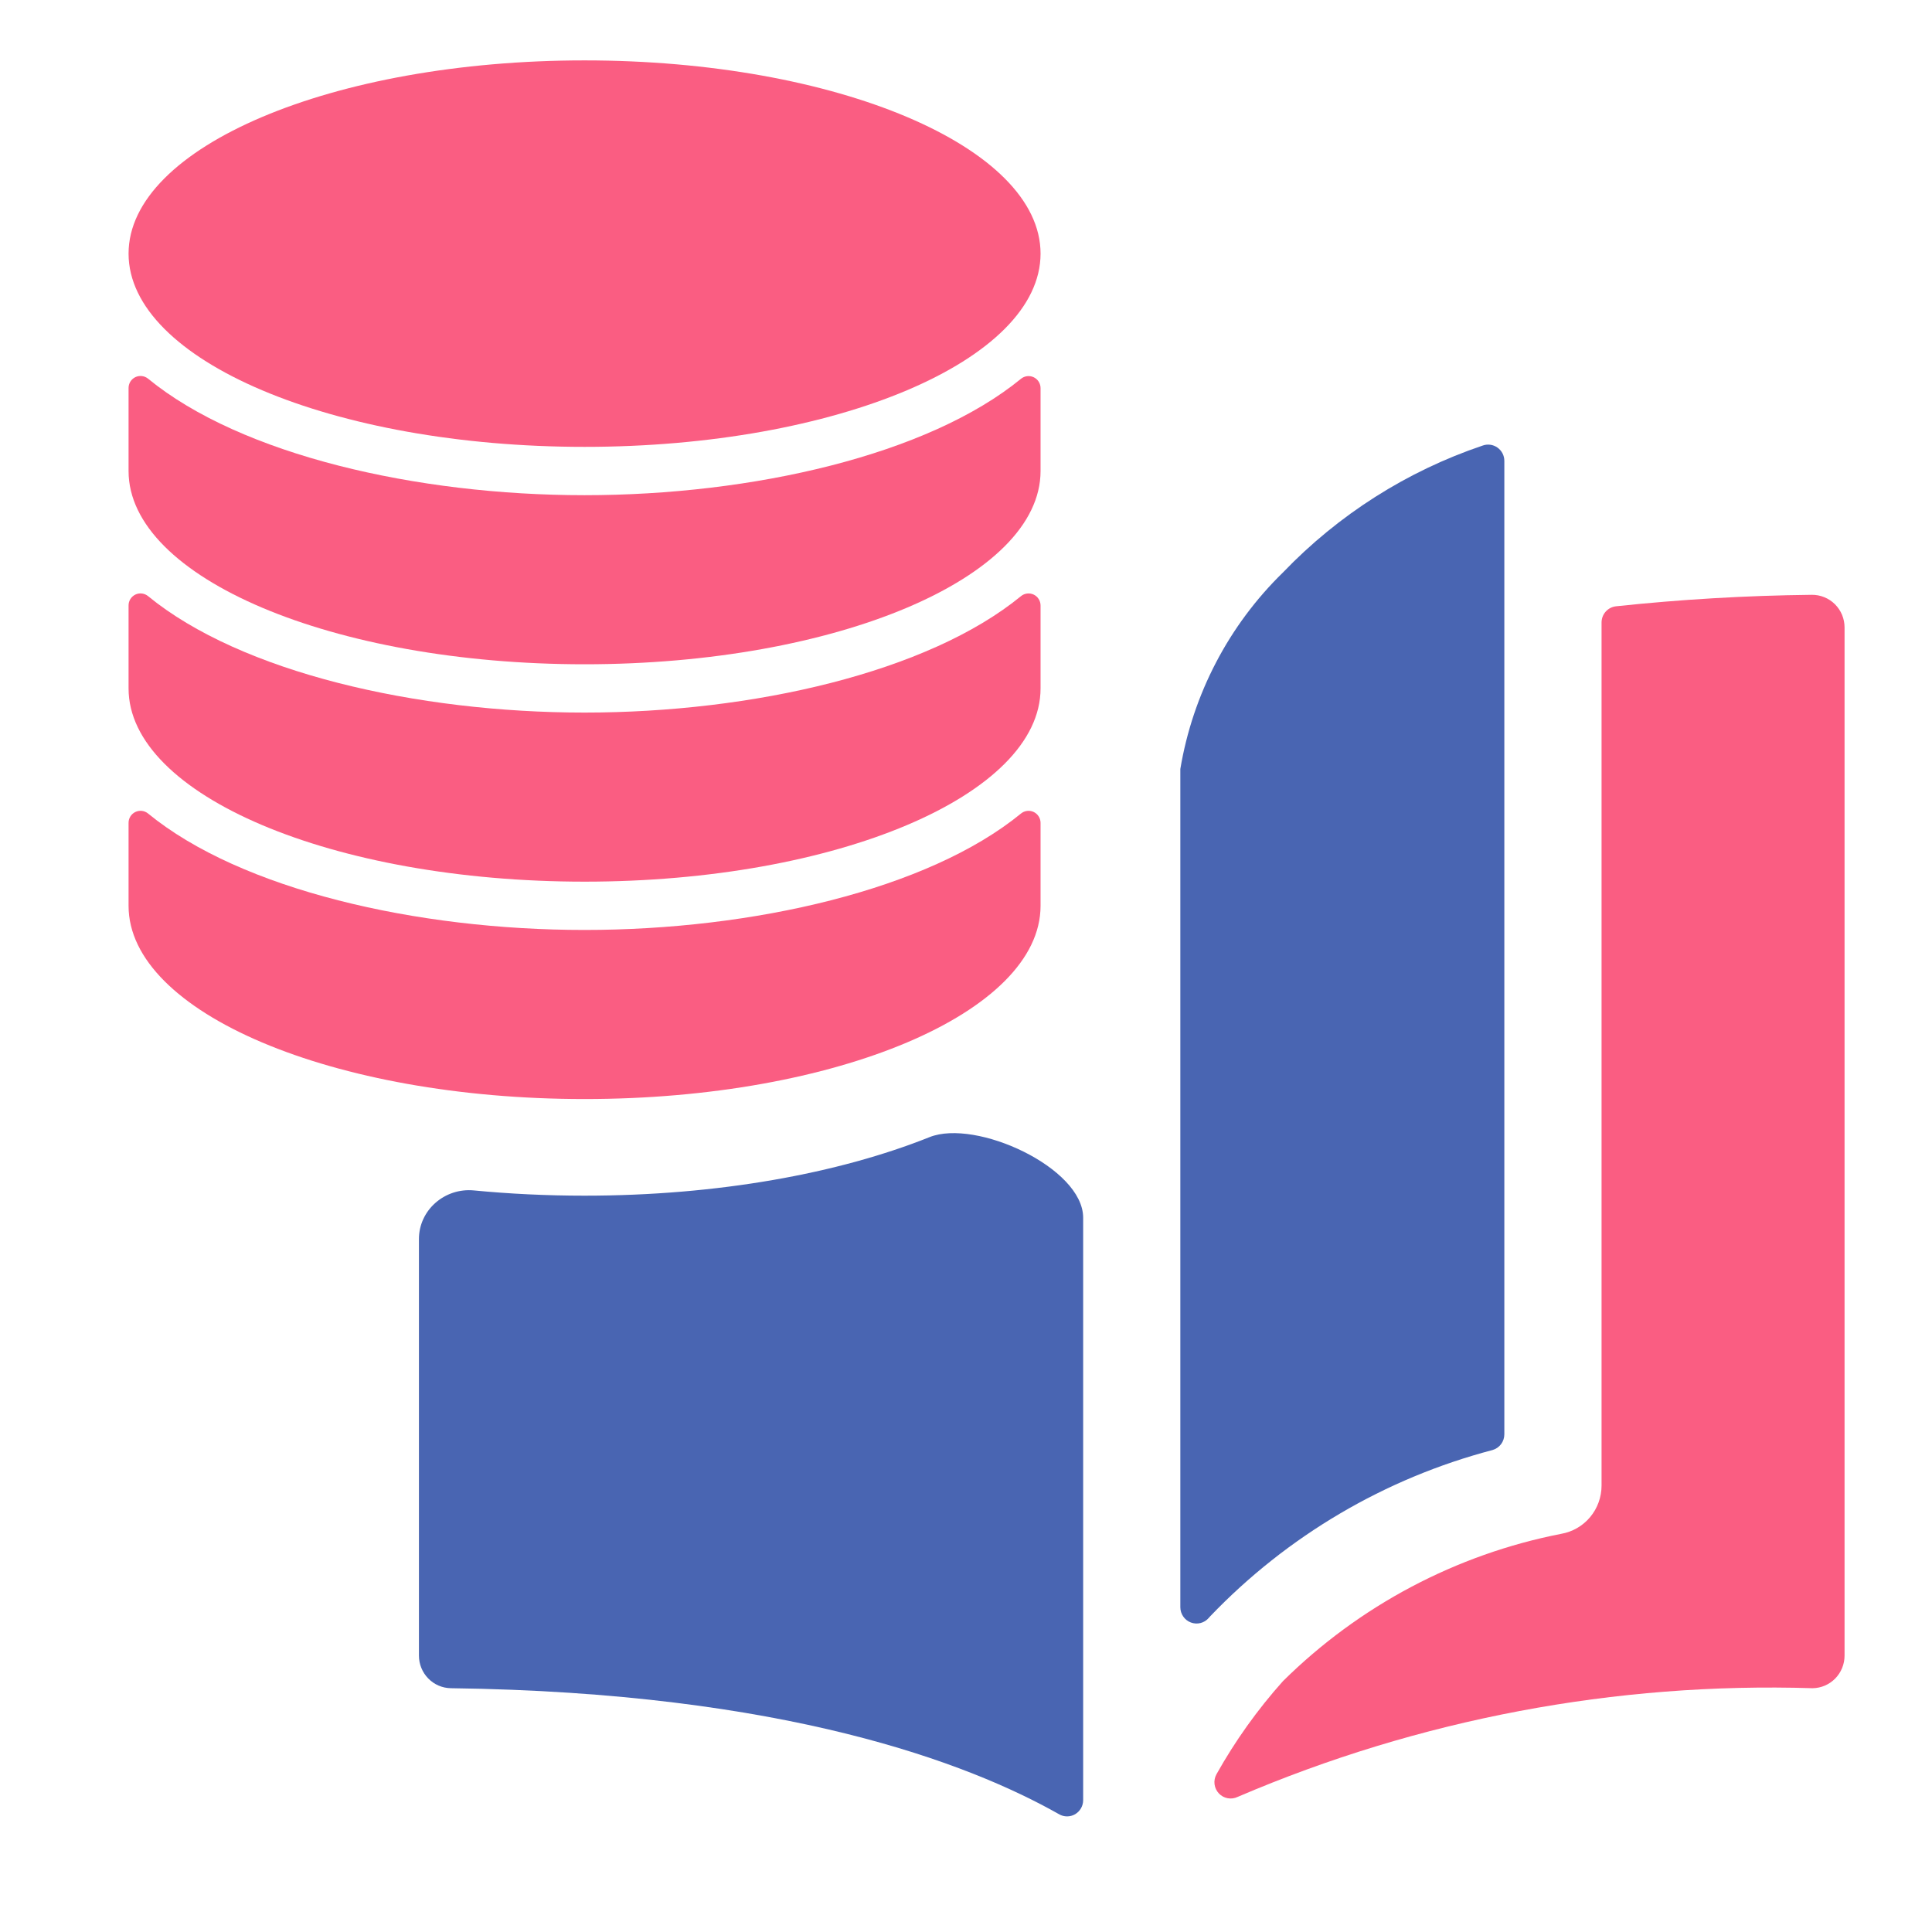 <svg width="81" height="81" viewBox="0 0 81 81" fill="none" xmlns="http://www.w3.org/2000/svg">
<path d="M67.146 62.286C67.145 62.77 66.975 63.238 66.665 63.608C66.355 63.978 65.925 64.225 65.451 64.307C61.046 65.169 56.991 67.317 53.79 70.481C52.72 71.676 51.785 72.987 51 74.388C50.93 74.516 50.902 74.662 50.92 74.806C50.939 74.95 51.002 75.085 51.101 75.19C51.201 75.296 51.331 75.366 51.473 75.392C51.615 75.418 51.761 75.398 51.891 75.335C59.502 72.075 67.727 70.52 75.995 70.779C76.352 70.774 76.692 70.628 76.943 70.372C77.194 70.116 77.334 69.771 77.334 69.412V26.305C77.334 26.124 77.298 25.945 77.229 25.777C77.159 25.61 77.058 25.459 76.93 25.332C76.801 25.204 76.649 25.104 76.482 25.037C76.315 24.969 76.137 24.936 75.957 24.938C73.216 24.968 70.478 25.129 67.752 25.419C67.585 25.438 67.431 25.517 67.319 25.643C67.207 25.768 67.146 25.931 67.146 26.1V62.286Z" fill="#FA5D82"/>
<path d="M62.576 60.793C62.718 60.752 62.843 60.666 62.933 60.547C63.022 60.428 63.07 60.283 63.07 60.134V19.324C63.07 19.214 63.044 19.106 62.994 19.008C62.943 18.911 62.87 18.827 62.78 18.764C62.691 18.701 62.587 18.66 62.479 18.646C62.37 18.632 62.26 18.644 62.157 18.682C58.985 19.753 56.115 21.578 53.79 24C51.518 26.215 50.01 29.103 49.486 32.241V67.383C49.486 67.522 49.528 67.658 49.607 67.772C49.685 67.887 49.797 67.974 49.926 68.023C50.055 68.072 50.197 68.081 50.331 68.047C50.465 68.013 50.585 67.939 50.676 67.834L50.739 67.763C53.972 64.388 58.068 61.977 62.576 60.793Z" fill="#4965B2"/>
<path fill-rule="evenodd" clip-rule="evenodd" d="M17.564 51.948C17.564 50.726 18.652 49.792 19.868 49.909C21.362 50.053 22.915 50.129 24.507 50.129C30.081 50.129 35.159 49.199 38.971 47.675C40.917 46.897 45.412 48.957 45.412 51.053V75.471C45.412 75.591 45.381 75.708 45.322 75.812C45.262 75.915 45.177 76.002 45.075 76.062C44.972 76.122 44.856 76.153 44.738 76.153C44.62 76.153 44.503 76.122 44.401 76.062C40.622 73.924 32.898 70.96 18.904 70.779C18.547 70.774 18.206 70.628 17.956 70.372C17.705 70.116 17.564 69.771 17.564 69.412V51.948Z" fill="#4965B2"/>
<path d="M43.626 34.501C43.626 34.405 43.599 34.311 43.548 34.23C43.498 34.149 43.425 34.084 43.339 34.043C43.253 34.002 43.157 33.986 43.063 33.998C42.968 34.009 42.879 34.048 42.805 34.108C38.907 37.302 31.551 38.989 24.508 38.989C17.464 38.989 10.107 37.302 6.209 34.108C6.135 34.047 6.046 34.009 5.951 33.997C5.857 33.986 5.761 34.002 5.675 34.043C5.589 34.084 5.517 34.149 5.466 34.23C5.416 34.311 5.389 34.405 5.39 34.501V37.977C5.39 42.453 13.951 46.078 24.508 46.078C35.065 46.078 43.626 42.453 43.626 37.977V34.501Z" fill="#FA5D82"/>
<path d="M5.39 28.862C5.39 33.339 13.951 36.964 24.508 36.964C35.065 36.964 43.626 33.339 43.626 28.862V25.387C43.626 25.291 43.599 25.197 43.548 25.116C43.498 25.035 43.425 24.97 43.339 24.929C43.253 24.888 43.157 24.872 43.063 24.884C42.968 24.895 42.879 24.933 42.805 24.994C38.907 28.188 31.551 29.875 24.508 29.875C17.464 29.875 10.107 28.188 6.209 24.994C6.135 24.933 6.046 24.895 5.951 24.883C5.857 24.871 5.761 24.887 5.675 24.928C5.589 24.97 5.517 25.035 5.466 25.116C5.416 25.197 5.389 25.291 5.39 25.387V28.862Z" fill="#FA5D82"/>
<path d="M24.508 20.761C17.464 20.761 10.107 19.073 6.209 15.877C6.135 15.817 6.046 15.778 5.951 15.767C5.857 15.755 5.761 15.771 5.675 15.812C5.589 15.853 5.517 15.918 5.466 15.999C5.416 16.081 5.389 16.174 5.39 16.27V19.748C5.39 24.224 13.951 27.85 24.508 27.85C35.065 27.85 43.626 24.224 43.626 19.748V16.272C43.626 16.177 43.599 16.083 43.548 16.002C43.497 15.922 43.424 15.857 43.338 15.816C43.252 15.775 43.157 15.76 43.062 15.771C42.968 15.783 42.879 15.821 42.805 15.881C38.905 19.076 31.551 20.761 24.508 20.761Z" fill="#FA5D82"/>
<path d="M24.508 18.735C35.067 18.735 43.626 15.108 43.626 10.633C43.626 6.159 35.067 2.532 24.508 2.532C13.949 2.532 5.39 6.159 5.39 10.633C5.39 15.108 13.949 18.735 24.508 18.735Z" fill="#FA5D82"/>
</svg>
